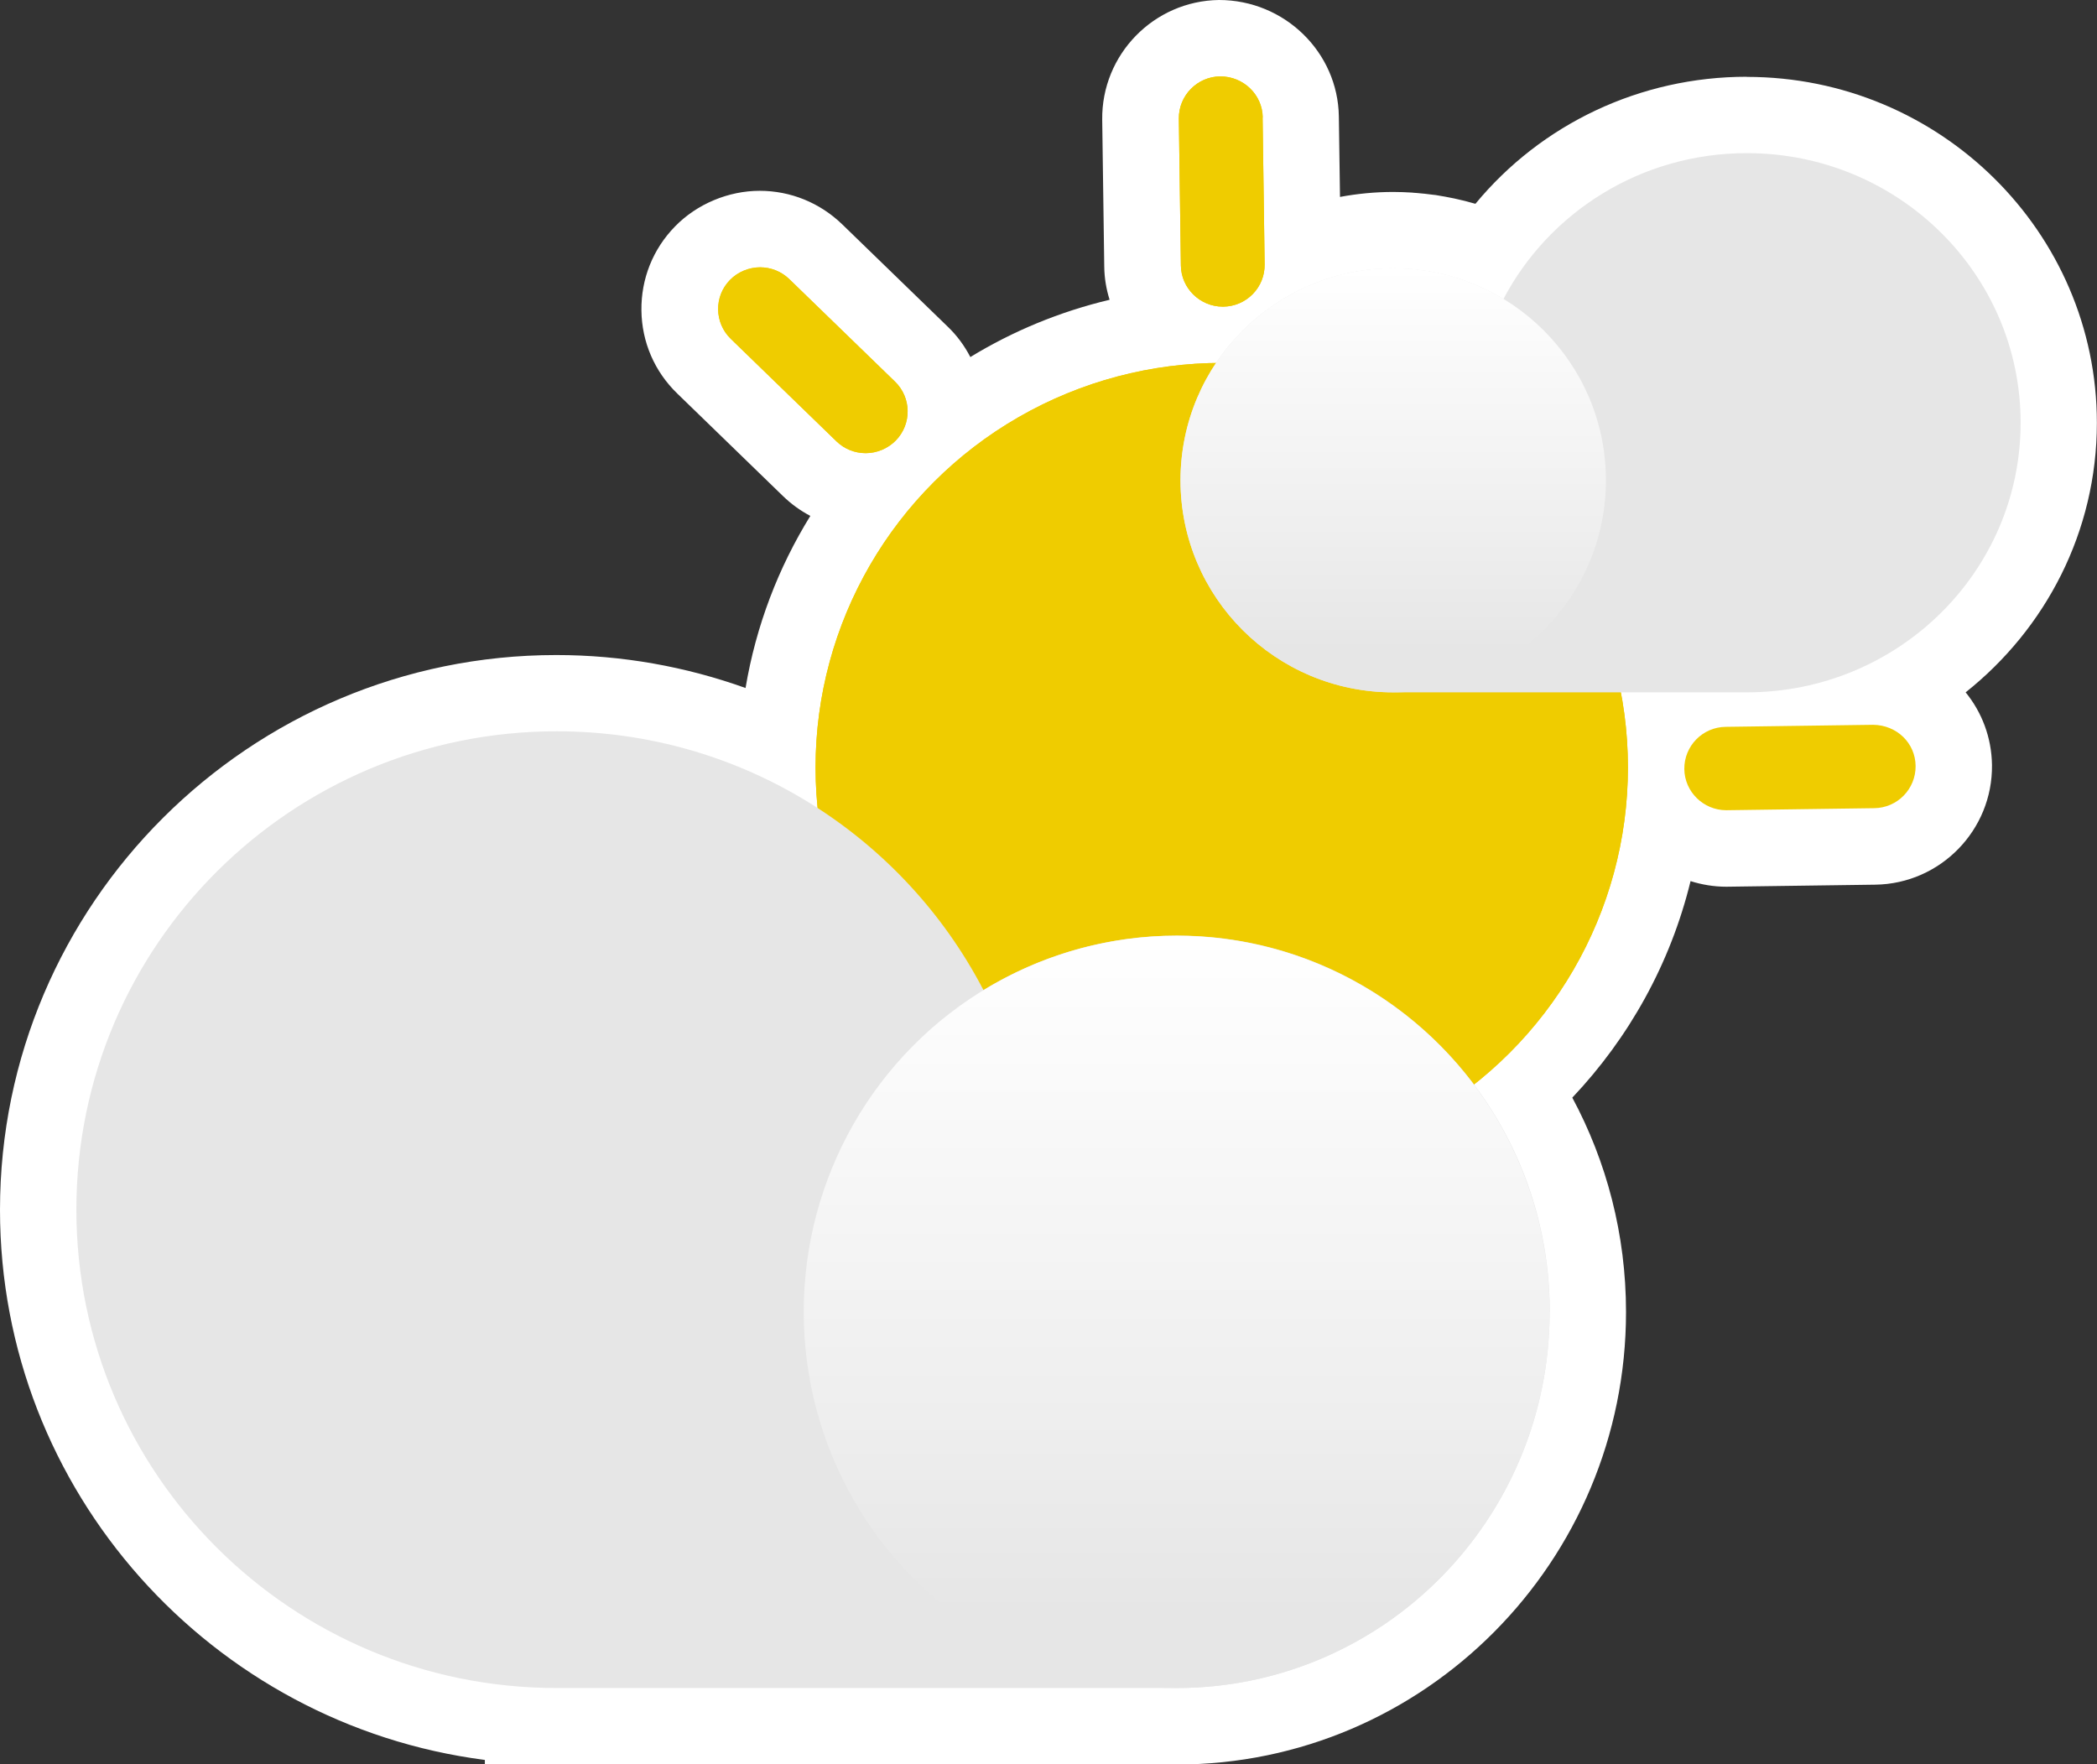 <?xml version="1.0" encoding="UTF-8"?>
<svg id="Layer_2" data-name="Layer 2" xmlns="http://www.w3.org/2000/svg" xmlns:xlink="http://www.w3.org/1999/xlink" viewBox="0 0 164.74 138.61">
  <rect x="0" y="0" width="164.74" height="138.61" fill="#333333" stroke="none"/>
  <defs>
    <style>
      .cls-1 {
        fill: url(#linear-gradient-2);
      }

      .cls-2 {
        fill: #fff;
      }

      .cls-3 {
        fill: #e6e6e6;
      }

      .cls-4 {
        fill: #efcc00;
      }

      .cls-5 {
        fill: url(#linear-gradient);
      }
    </style>
    <linearGradient id="linear-gradient" x1="2163.18" y1="21.08" x2="2163.18" y2="51.15" gradientTransform="translate(2272.63) rotate(-180) scale(1 -1)" gradientUnits="userSpaceOnUse">
      <stop offset="0" stop-color="#fff"/>
      <stop offset=".71" stop-color="#eee"/>
      <stop offset="1" stop-color="#e6e6e6"/>
    </linearGradient>
    <linearGradient id="linear-gradient-2" x1="92.44" y1="73.51" x2="92.44" y2="126.86" gradientTransform="matrix(1,0,0,1,0,0)" xlink:href="#linear-gradient"/>
  </defs>
  <g id="Layer_2-2" data-name="Layer 2">
    <g>
      <path class="cls-2" d="m137.23,6.03c-8.39,0-16.15,3.72-21.32,9.98-.06-.02-.13-.03-.19-.05-.4-.12-.81-.22-1.22-.31-.09-.02-.17-.04-.26-.06-.48-.1-.97-.19-1.47-.27-.06,0-.13-.02-.19-.02-.42-.06-.85-.1-1.29-.14-.12,0-.24-.02-.37-.03-.49-.03-.98-.05-1.48-.05-1.42,0-2.82.14-4.17.39l-.09-6.32c-.07-5.04-4.26-9.15-9.42-9.15h0c-5.12.07-9.23,4.29-9.17,9.4l.16,11.54c.01.91.16,1.78.42,2.61-3.91.93-7.6,2.46-10.94,4.5-.45-.87-1.04-1.68-1.77-2.38l-8.3-8.05c-1.75-1.69-4.05-2.63-6.48-2.63s-4.92,1.02-6.65,2.8c-1.74,1.78-2.67,4.12-2.64,6.6.03,2.48,1.03,4.8,2.82,6.53l8.3,8.05c.65.63,1.37,1.15,2.15,1.56-2.51,4.06-4.27,8.63-5.09,13.52-4.69-1.68-9.7-2.59-14.87-2.59C19.62,51.46,0,71.01,0,95.04c0,22.13,16.63,40.45,38.09,43.22v.36h54.35c19.47,0,35.3-15.95,35.3-35.55,0-6.09-1.53-11.83-4.22-16.84,4.45-4.7,7.71-10.53,9.29-17.01.89.28,1.83.44,2.8.44h.02s.05,0,11.69-.16c5.12-.07,9.23-4.29,9.17-9.4-.03-2.17-.8-4.15-2.07-5.71,6.28-4.99,10.31-12.61,10.31-21.17,0-14.99-12.34-27.18-27.51-27.18Z"/>
      <g>
        <g>
          <ellipse class="cls-4" cx="95.98" cy="60.29" rx="31.91" ry="31.78"/>
          <path class="cls-4" d="m70.31,29.98l-8.3-8.05c-.62-.6-1.44-.93-2.3-.93s-1.75.36-2.36.99c-1.27,1.29-1.24,3.37.06,4.63l8.3,8.05c.62.6,1.43.93,2.3.93s1.74-.36,2.36-.99c1.27-1.3,1.24-3.37-.06-4.63Z"/>
          <path class="cls-4" d="m99.2,9.23c-.02-1.78-1.5-3.23-3.34-3.23-1.81.02-3.27,1.51-3.25,3.32l.16,11.54c.02,1.78,1.5,3.23,3.29,3.23h.04c.88-.01,1.7-.36,2.32-.99.61-.63.94-1.45.93-2.33l-.16-11.54Z"/>
          <path class="cls-4" d="m134.45,21.82c-.62-.6-1.44-.93-2.3-.93s-1.75.36-2.36.99l-8.08,8.27c-1.27,1.29-1.24,3.37.06,4.63.62.6,1.44.93,2.3.93s1.74-.35,2.36-.99l8.08-8.27c1.27-1.29,1.24-3.37-.06-4.63Z"/>
          <path class="cls-4" d="m147.16,56.94l-11.59.16c-1.82.02-3.27,1.51-3.25,3.32.02,1.78,1.5,3.23,3.29,3.23h.02s11.61-.16,11.61-.16c1.82-.02,3.27-1.51,3.25-3.32-.02-1.79-1.47-3.21-3.34-3.23Z"/>
          <ellipse class="cls-4" cx="95.98" cy="60.29" rx="31.91" ry="31.78"/>
          <path class="cls-4" d="m70.31,29.98l-8.3-8.05c-.62-.6-1.44-.93-2.3-.93s-1.75.36-2.36.99c-1.27,1.29-1.24,3.37.06,4.63l8.3,8.05c.62.6,1.43.93,2.3.93s1.74-.36,2.36-.99c1.27-1.3,1.24-3.37-.06-4.63Z"/>
          <path class="cls-4" d="m99.2,9.23c-.02-1.78-1.5-3.23-3.34-3.23-1.81.02-3.27,1.51-3.25,3.32l.16,11.54c.02,1.78,1.5,3.23,3.29,3.23h.04c.88-.01,1.7-.36,2.32-.99.61-.63.94-1.45.93-2.33l-.16-11.54Z"/>
          <path class="cls-4" d="m134.45,21.82c-.62-.6-1.44-.93-2.3-.93s-1.75.36-2.36.99l-8.08,8.27c-1.27,1.29-1.24,3.37.06,4.63.62.6,1.44.93,2.3.93s1.74-.35,2.36-.99l8.08-8.27c1.27-1.29,1.24-3.37-.06-4.63Z"/>
        </g>
        <g>
          <path class="cls-3" d="m92.74,37.73c0,9.2,7.48,16.66,16.71,16.66h27.78c11.88,0,21.51-9.48,21.51-21.18s-9.63-21.18-21.51-21.18c-8.32,0-15.54,4.65-19.12,11.46-2.53-1.53-5.49-2.41-8.66-2.41-9.23,0-16.71,7.46-16.71,16.66Z"/>
          <ellipse class="cls-5" cx="109.45" cy="37.73" rx="16.71" ry="16.66"/>
        </g>
        <g>
          <path class="cls-3" d="m121.74,103.06c0,16.32-13.12,29.55-29.3,29.55h-48.71c-20.83,0-37.73-16.82-37.73-37.58s16.89-37.58,37.73-37.58c14.59,0,27.25,8.25,33.53,20.33,4.43-2.71,9.63-4.28,15.19-4.28,16.18,0,29.3,13.23,29.3,29.55Z"/>
          <ellipse class="cls-1" cx="92.44" cy="103.06" rx="29.3" ry="29.55"/>
        </g>
      </g>
    </g>
  </g>
</svg>